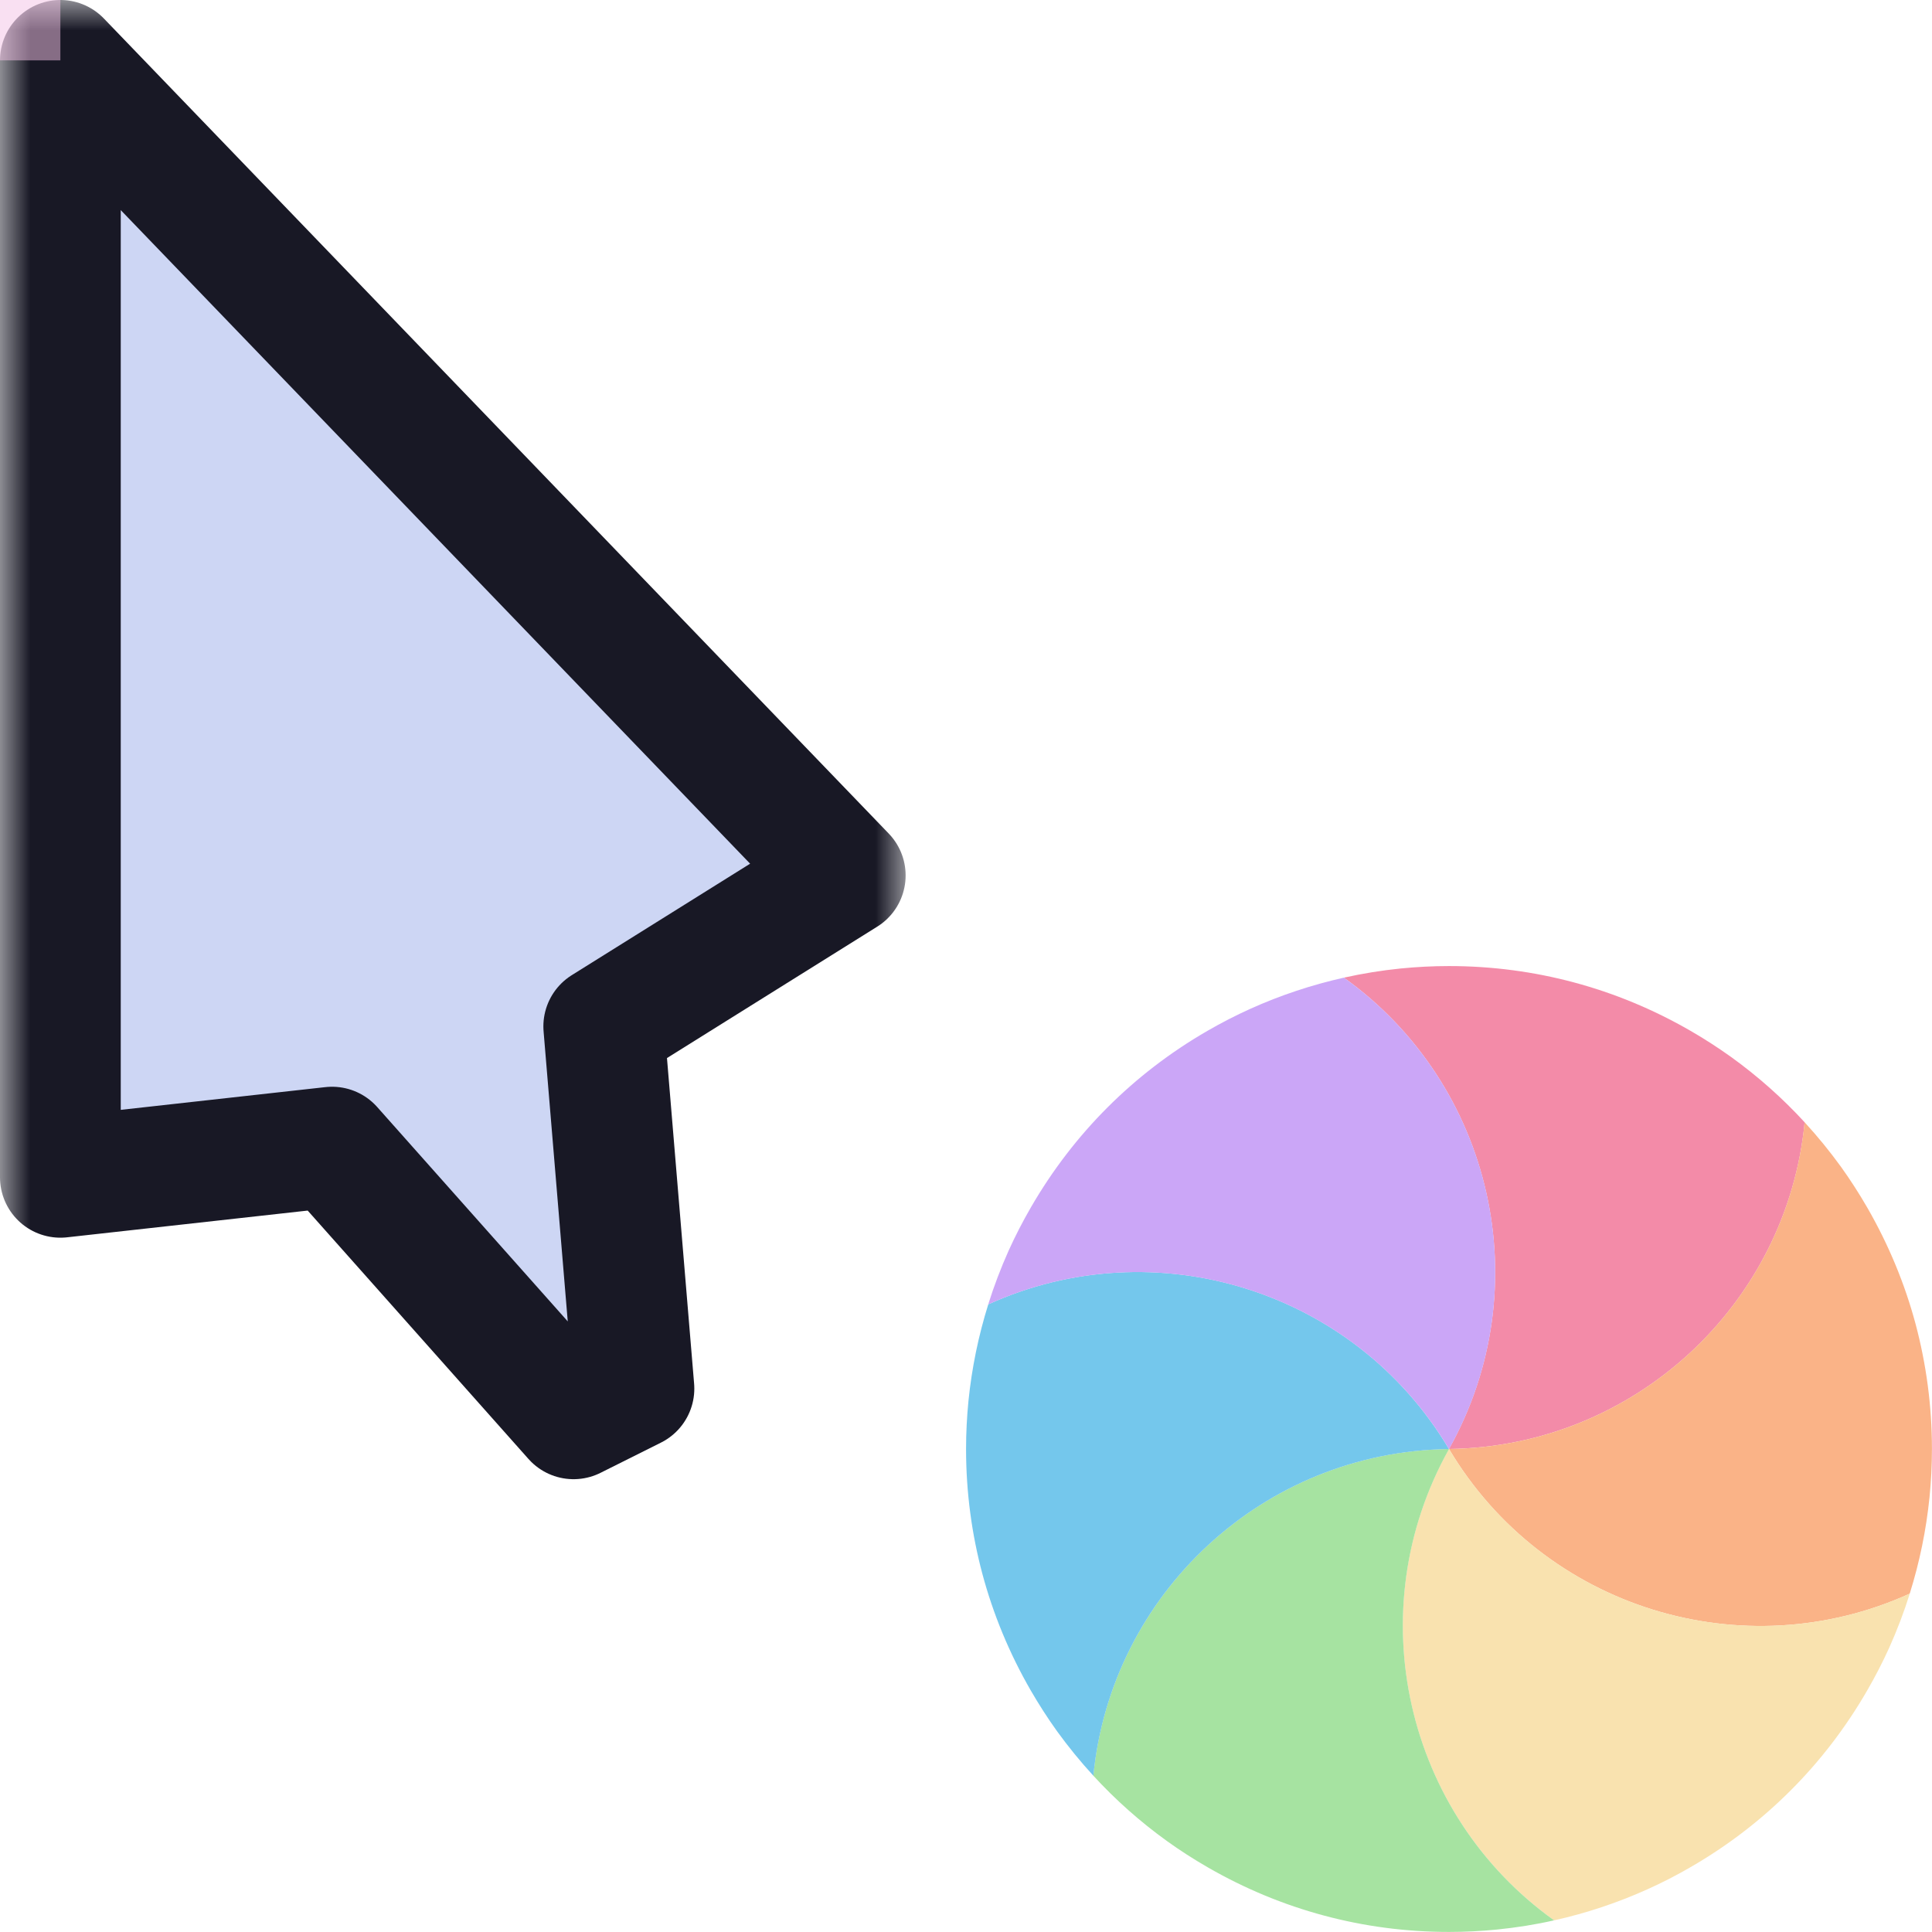 <svg width="32" height="32" viewBox="0 0 32 32" fill="none" xmlns="http://www.w3.org/2000/svg">
<g id="cursor=progress, variant=light, size=32" clip-path="url(#clip0_2320_8673)">
<g id="cursor">
<g id="cursor_2">
<mask id="path-1-outside-1_2320_8673" maskUnits="userSpaceOnUse" x="0" y="0" width="15" height="25" fill="black">
<rect fill="white" width="15" height="25"/>
<path d="M1 19.5V1L14 14.5L10 17L10.5 23L9.5 23.5L5.5 19L1 19.5Z"/>
</mask>
<path d="M1 19.5V1L14 14.5L10 17L10.5 23L9.5 23.5L5.5 19L1 19.5Z" fill="#CDD6F4"/>
<path d="M1 19.5V1L14 14.5L10 17L10.5 23L9.5 23.5L5.5 19L1 19.5Z" stroke="#181825" stroke-width="2" stroke-linejoin="round" mask="url(#path-1-outside-1_2320_8673)"/>
</g>
</g>
<g id="spinner">
<g id="segments">
<path id="Vector" d="M22.259 16.193C22.569 16.124 22.884 16.073 23.201 16.041C23.464 16.015 23.73 16.001 24 16.001C24.716 16.001 25.41 16.095 26.07 16.272C26.731 16.449 27.379 16.715 27.999 17.073C28.233 17.208 28.457 17.353 28.671 17.506C29.114 17.825 29.523 18.188 29.891 18.589C29.598 21.601 27.078 23.96 23.999 24C25.504 21.314 24.72 17.952 22.259 16.193Z" fill="#F38BA8"/>
<path id="Vector_2" d="M29.89 18.588C30.106 18.823 30.307 19.07 30.494 19.328C30.648 19.543 30.792 19.767 30.927 20C31.285 20.621 31.551 21.269 31.728 21.929C31.904 22.59 31.999 23.284 31.999 24C31.999 24.27 31.985 24.536 31.959 24.799C31.904 25.341 31.794 25.877 31.631 26.396C28.877 27.648 25.574 26.646 24 24C27.078 23.959 29.598 21.6 29.89 18.588Z" fill="#FAB387"/>
<path id="Vector_3" d="M31.632 26.395C31.537 26.699 31.423 26.997 31.293 27.288C31.184 27.528 31.062 27.766 30.927 27.999C30.569 28.619 30.141 29.174 29.657 29.657C29.174 30.14 28.62 30.569 27.999 30.927C27.766 31.062 27.529 31.184 27.288 31.292C26.791 31.516 26.272 31.689 25.741 31.807C23.279 30.048 22.495 26.686 24 24C25.575 26.645 28.877 27.648 31.632 26.395Z" fill="#F9E2AF"/>
<path id="Vector_4" d="M25.741 31.807C25.431 31.877 25.116 31.927 24.799 31.959C24.536 31.985 24.27 31.999 24 31.999C23.284 31.999 22.59 31.905 21.93 31.728C21.269 31.551 20.621 31.285 20.001 30.927C19.767 30.792 19.543 30.648 19.329 30.494C18.886 30.175 18.477 29.812 18.109 29.411C18.402 26.399 20.922 24.04 24.001 24C22.496 26.686 23.28 30.048 25.741 31.807Z" fill="#A6E3A1"/>
<path id="Vector_5" d="M18.11 29.412C17.894 29.177 17.693 28.93 17.506 28.672C17.352 28.457 17.208 28.233 17.073 28C16.715 27.38 16.449 26.731 16.272 26.071C16.095 25.41 16.001 24.716 16.001 24C16.001 23.73 16.015 23.464 16.041 23.201C16.096 22.659 16.206 22.123 16.369 21.604C19.123 20.352 22.426 21.354 24 24.001C20.922 24.041 18.402 26.4 18.11 29.412Z" fill="#74C7EC"/>
<path id="Vector_6" d="M16.368 21.605C16.463 21.301 16.577 21.003 16.707 20.712C16.816 20.472 16.938 20.234 17.073 20.001C17.431 19.381 17.859 18.827 18.343 18.343C18.826 17.86 19.38 17.431 20.001 17.073C20.234 16.938 20.471 16.817 20.712 16.708C21.209 16.484 21.728 16.312 22.259 16.193C24.721 17.953 25.505 21.314 24 24.001C22.425 21.355 19.123 20.353 16.368 21.605Z" fill="#CBA6F7"/>
</g>
</g>
<g id="hotspot" clip-path="url(#clip1_2320_8673)">
<rect id="center" opacity="0.5" width="1" height="1" fill="#F5C2E7"/>
</g>
</g>
<defs>
<clipPath id="clip0_2320_8673">
<rect width="32" height="32" fill="white"/>
</clipPath>
<clipPath id="clip1_2320_8673">
<rect width="1" height="1" fill="white"/>
</clipPath>
</defs>
</svg>
